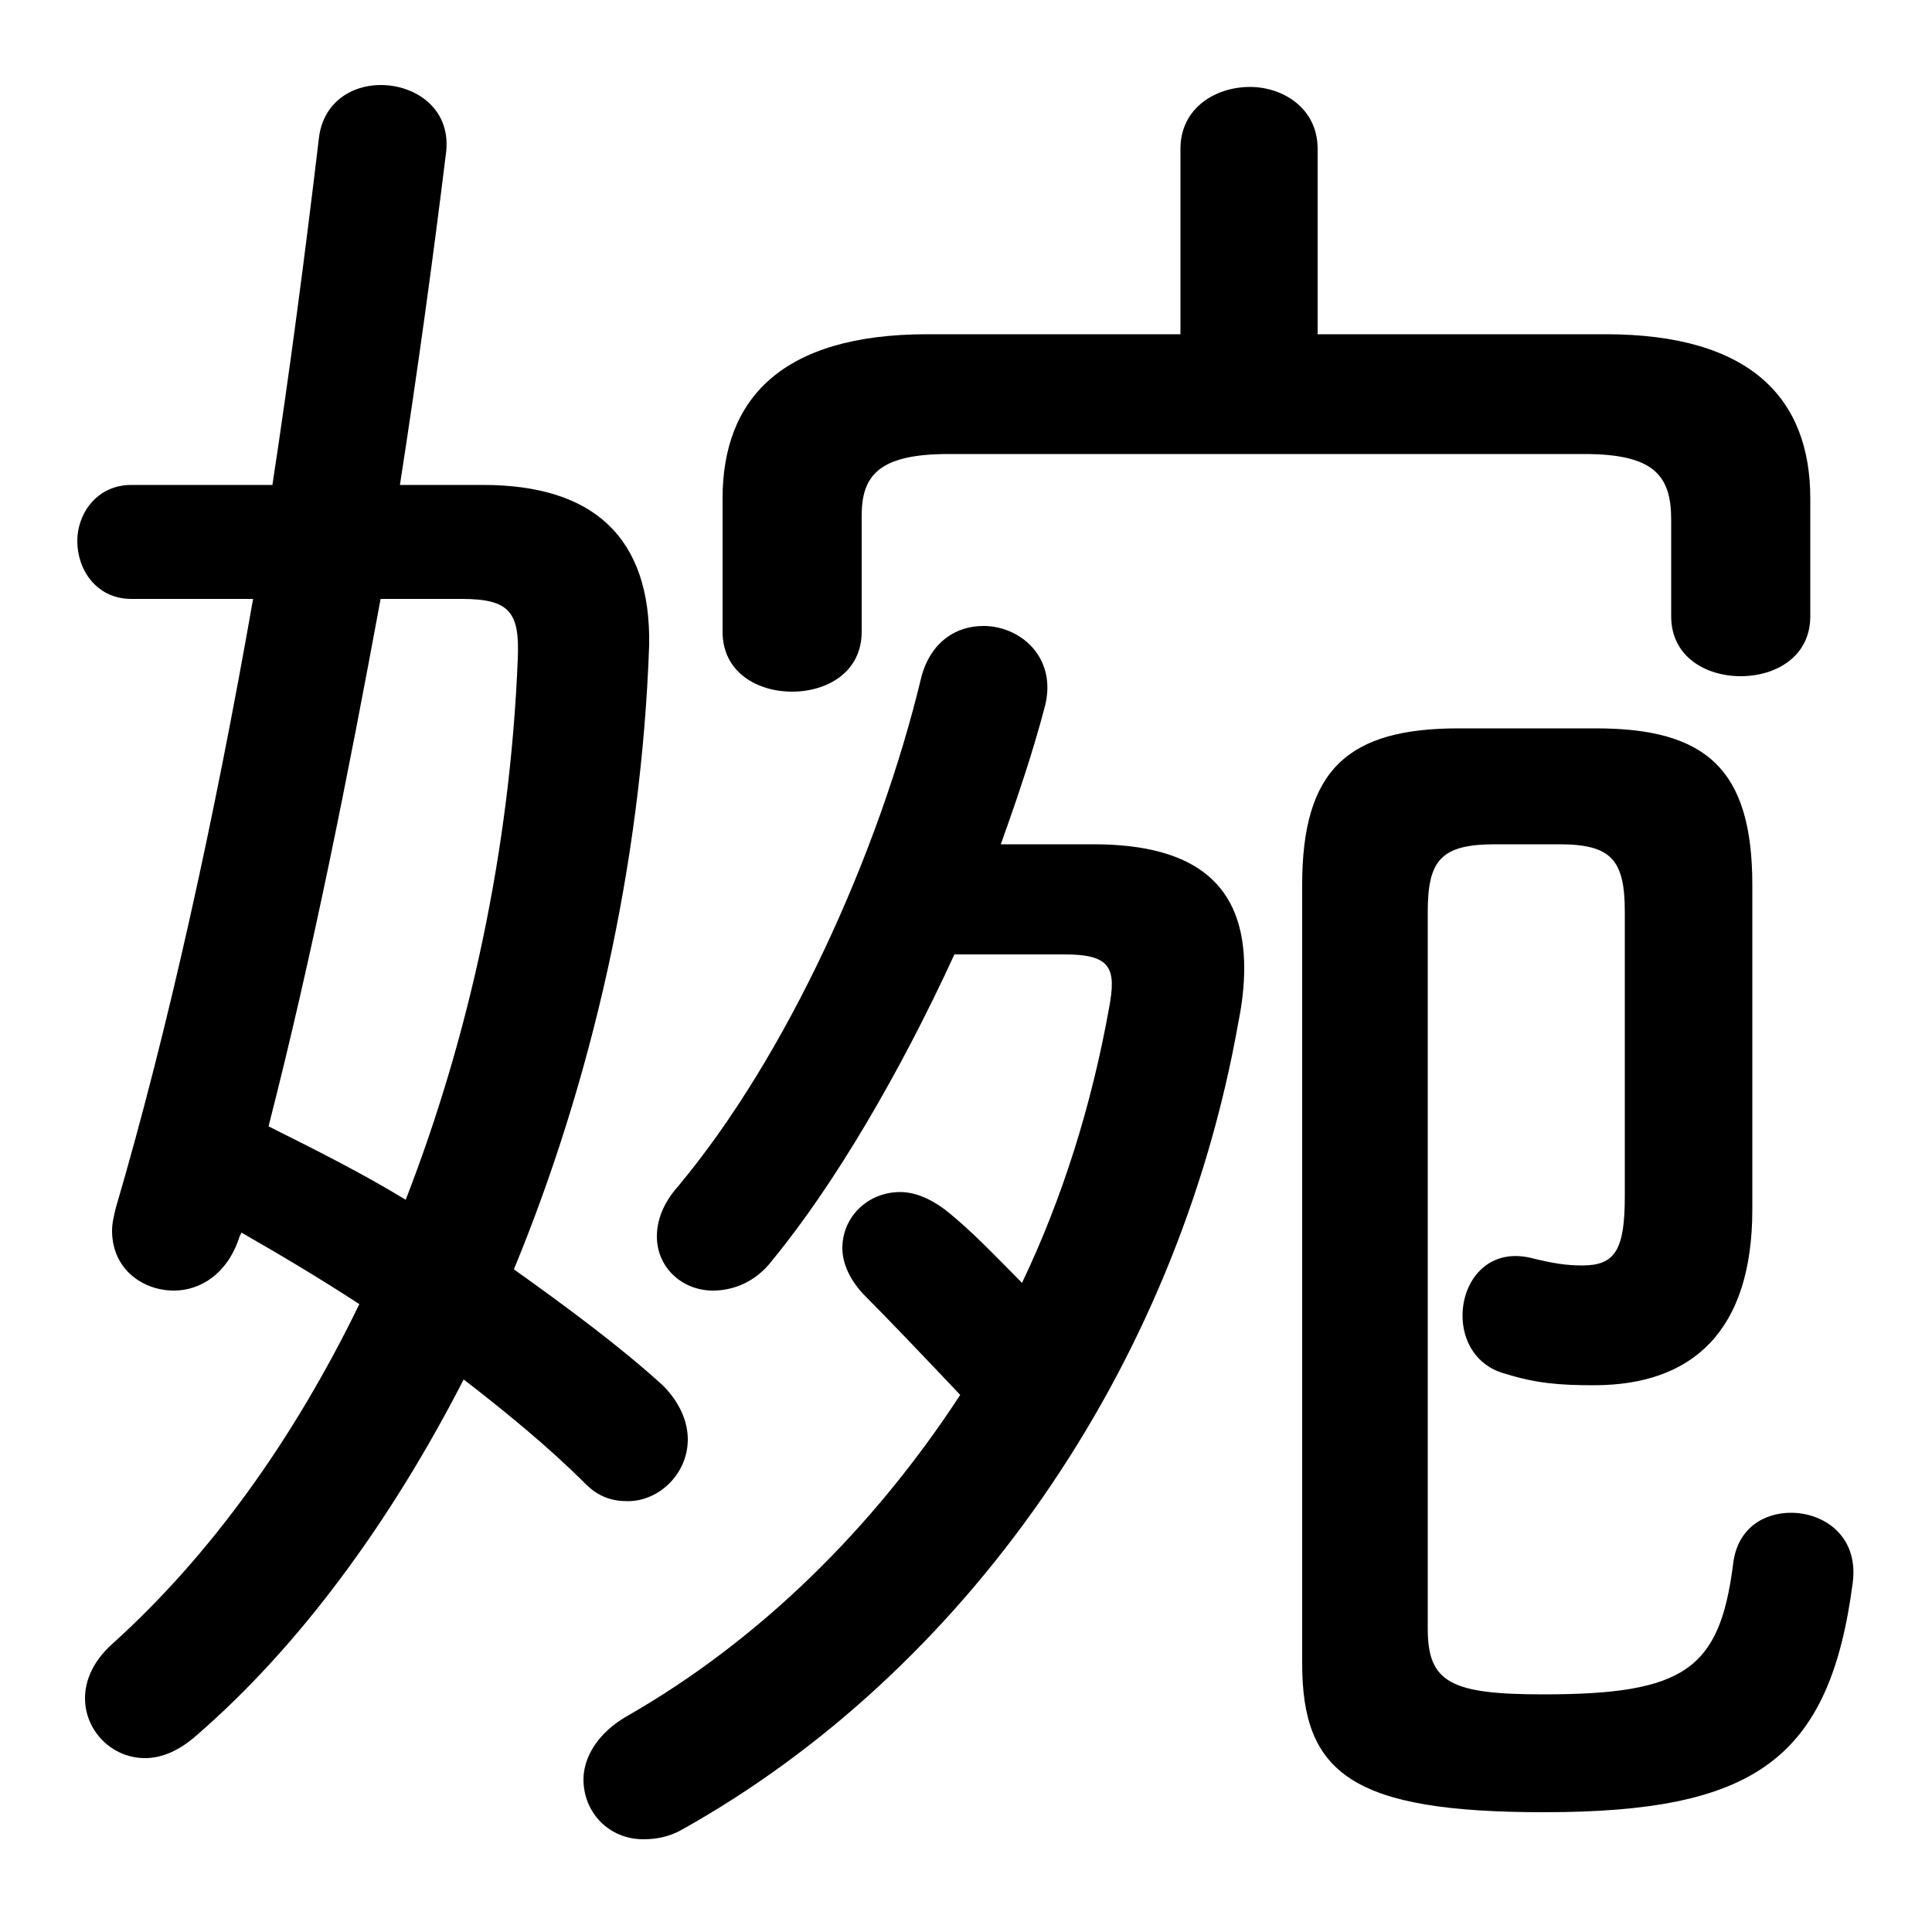 <svg xmlns="http://www.w3.org/2000/svg" viewBox="0 -44.0 50.0 50.0">
    <rect x="0" y="-44.0" width="50.0" height="50.0" fill="#808080" stroke="none"/>
    <g transform="scale(1, -1)">
        <!-- ボディの枠 -->
        <rect x="0" y="-6.0" width="50.0" height="50.0"
            stroke="white" fill="white"/>
        <!-- グリフ座標系の原点 -->
        <circle cx="0" cy="0" r="5" fill="white"/>
        <!-- グリフのアウトライン -->
        <g style="fill:black;stroke:#000000;stroke-width:0;stroke-linecap:round;stroke-linejoin:round;">
        <path d="M 25.9 22.15 C 26.35 23.4 26.75 24.6 27.05 25.75 C 27.35 27.0 26.4 27.8 25.45 27.8 C 24.75 27.8 24.1 27.4 23.85 26.5 C 22.75 21.9 20.35 16.65 17.55 13.3 C 17.15 12.85 17.0 12.4 17.0 12.0 C 17.0 11.2 17.65 10.6 18.45 10.6 C 18.95 10.6 19.55 10.8 20.0 11.4 C 21.6 13.35 23.3 16.25 24.7 19.3 L 27.55 19.3 C 28.75 19.3 28.9 18.95 28.7 17.9 C 28.25 15.4 27.5 13.0 26.45 10.8 C 25.8 11.45 25.15 12.15 24.45 12.7 C 24.05 13.0 23.65 13.15 23.3 13.15 C 22.45 13.15 21.8 12.5 21.8 11.7 C 21.8 11.3 22.0 10.85 22.4 10.45 C 22.95 9.9 24.0 8.8 24.85 7.9 C 22.6 4.45 19.65 1.55 16.25 -0.4 C 15.45 -0.85 15.1 -1.5 15.1 -2.05 C 15.1 -2.9 15.75 -3.6 16.65 -3.6 C 16.95 -3.6 17.3 -3.55 17.65 -3.35 C 24.9 0.7 30.45 8.5 32.05 17.55 C 32.15 18.05 32.2 18.5 32.2 18.95 C 32.2 21.05 31.0 22.15 28.3 22.15 Z M 6.25 12.1 C 7.3 11.5 8.3 10.9 9.3 10.25 C 7.6 6.75 5.45 3.75 2.9 1.45 C 2.4 1.0 2.2 0.5 2.2 0.05 C 2.2 -0.8 2.9 -1.5 3.75 -1.5 C 4.2 -1.5 4.65 -1.3 5.1 -0.9 C 7.75 1.4 10.1 4.6 12.0 8.3 C 13.1 7.45 14.2 6.55 15.15 5.6 C 15.5 5.25 15.85 5.15 16.25 5.15 C 17.05 5.15 17.8 5.85 17.8 6.75 C 17.8 7.2 17.6 7.7 17.15 8.15 C 16.05 9.15 14.7 10.15 13.3 11.15 C 15.3 16.0 16.6 21.6 16.8 27.3 C 16.85 30.1 15.35 31.45 12.5 31.45 L 10.35 31.45 C 10.8 34.35 11.2 37.25 11.55 40.1 C 11.65 41.2 10.75 41.8 9.85 41.8 C 9.1 41.8 8.35 41.35 8.25 40.4 C 7.9 37.45 7.5 34.4 7.05 31.45 L 3.4 31.45 C 2.5 31.45 2.0 30.7 2.0 30.0 C 2.0 29.25 2.5 28.5 3.4 28.5 L 6.55 28.5 C 5.55 22.8 4.35 17.35 3.0 12.75 C 2.95 12.55 2.9 12.35 2.9 12.15 C 2.9 11.15 3.7 10.6 4.5 10.6 C 5.2 10.6 5.9 11.05 6.2 12.0 Z M 11.95 28.5 C 13.2 28.5 13.45 28.15 13.4 26.95 C 13.2 22.0 12.15 17.2 10.5 12.95 C 9.35 13.65 8.15 14.25 6.95 14.85 C 8.1 19.35 9.0 23.9 9.85 28.5 Z M 34.1 35.35 L 34.1 40.15 C 34.1 41.2 33.2 41.75 32.35 41.75 C 31.45 41.75 30.55 41.2 30.55 40.15 L 30.55 35.35 L 24.0 35.35 C 20.2 35.35 18.7 33.65 18.7 31.1 L 18.7 27.65 C 18.7 26.6 19.6 26.1 20.5 26.1 C 21.4 26.1 22.3 26.6 22.3 27.65 L 22.3 30.65 C 22.3 31.7 22.75 32.25 24.55 32.25 L 41.0 32.25 C 42.8 32.25 43.25 31.7 43.25 30.55 L 43.25 28.05 C 43.25 27.0 44.15 26.5 45.05 26.5 C 45.95 26.5 46.85 27.0 46.85 28.05 L 46.85 31.1 C 46.85 33.65 45.35 35.35 41.55 35.35 Z M 36.95 20.4 C 36.95 21.75 37.3 22.15 38.7 22.15 L 40.35 22.15 C 41.7 22.15 42.05 21.75 42.05 20.4 L 42.05 13.05 C 42.05 11.65 41.8 11.25 40.95 11.25 C 40.55 11.25 40.2 11.3 39.6 11.45 C 38.5 11.7 37.85 10.85 37.85 9.95 C 37.85 9.3 38.2 8.65 38.95 8.45 C 39.75 8.2 40.35 8.15 41.25 8.15 C 43.8 8.15 45.35 9.55 45.35 12.7 L 45.35 21.1 C 45.35 24.1 44.15 25.15 41.3 25.15 L 37.75 25.15 C 34.9 25.15 33.7 24.1 33.7 21.1 L 33.7 0.95 C 33.7 -1.9 35.0 -2.9 39.95 -2.9 C 45.4 -2.9 47.35 -1.55 47.95 3.05 C 48.1 4.25 47.2 4.85 46.35 4.85 C 45.65 4.85 44.95 4.45 44.85 3.5 C 44.5 0.8 43.6 0.15 39.95 0.15 C 37.55 0.15 36.95 0.45 36.95 1.85 Z"/>
    </g>
    </g>
</svg>
